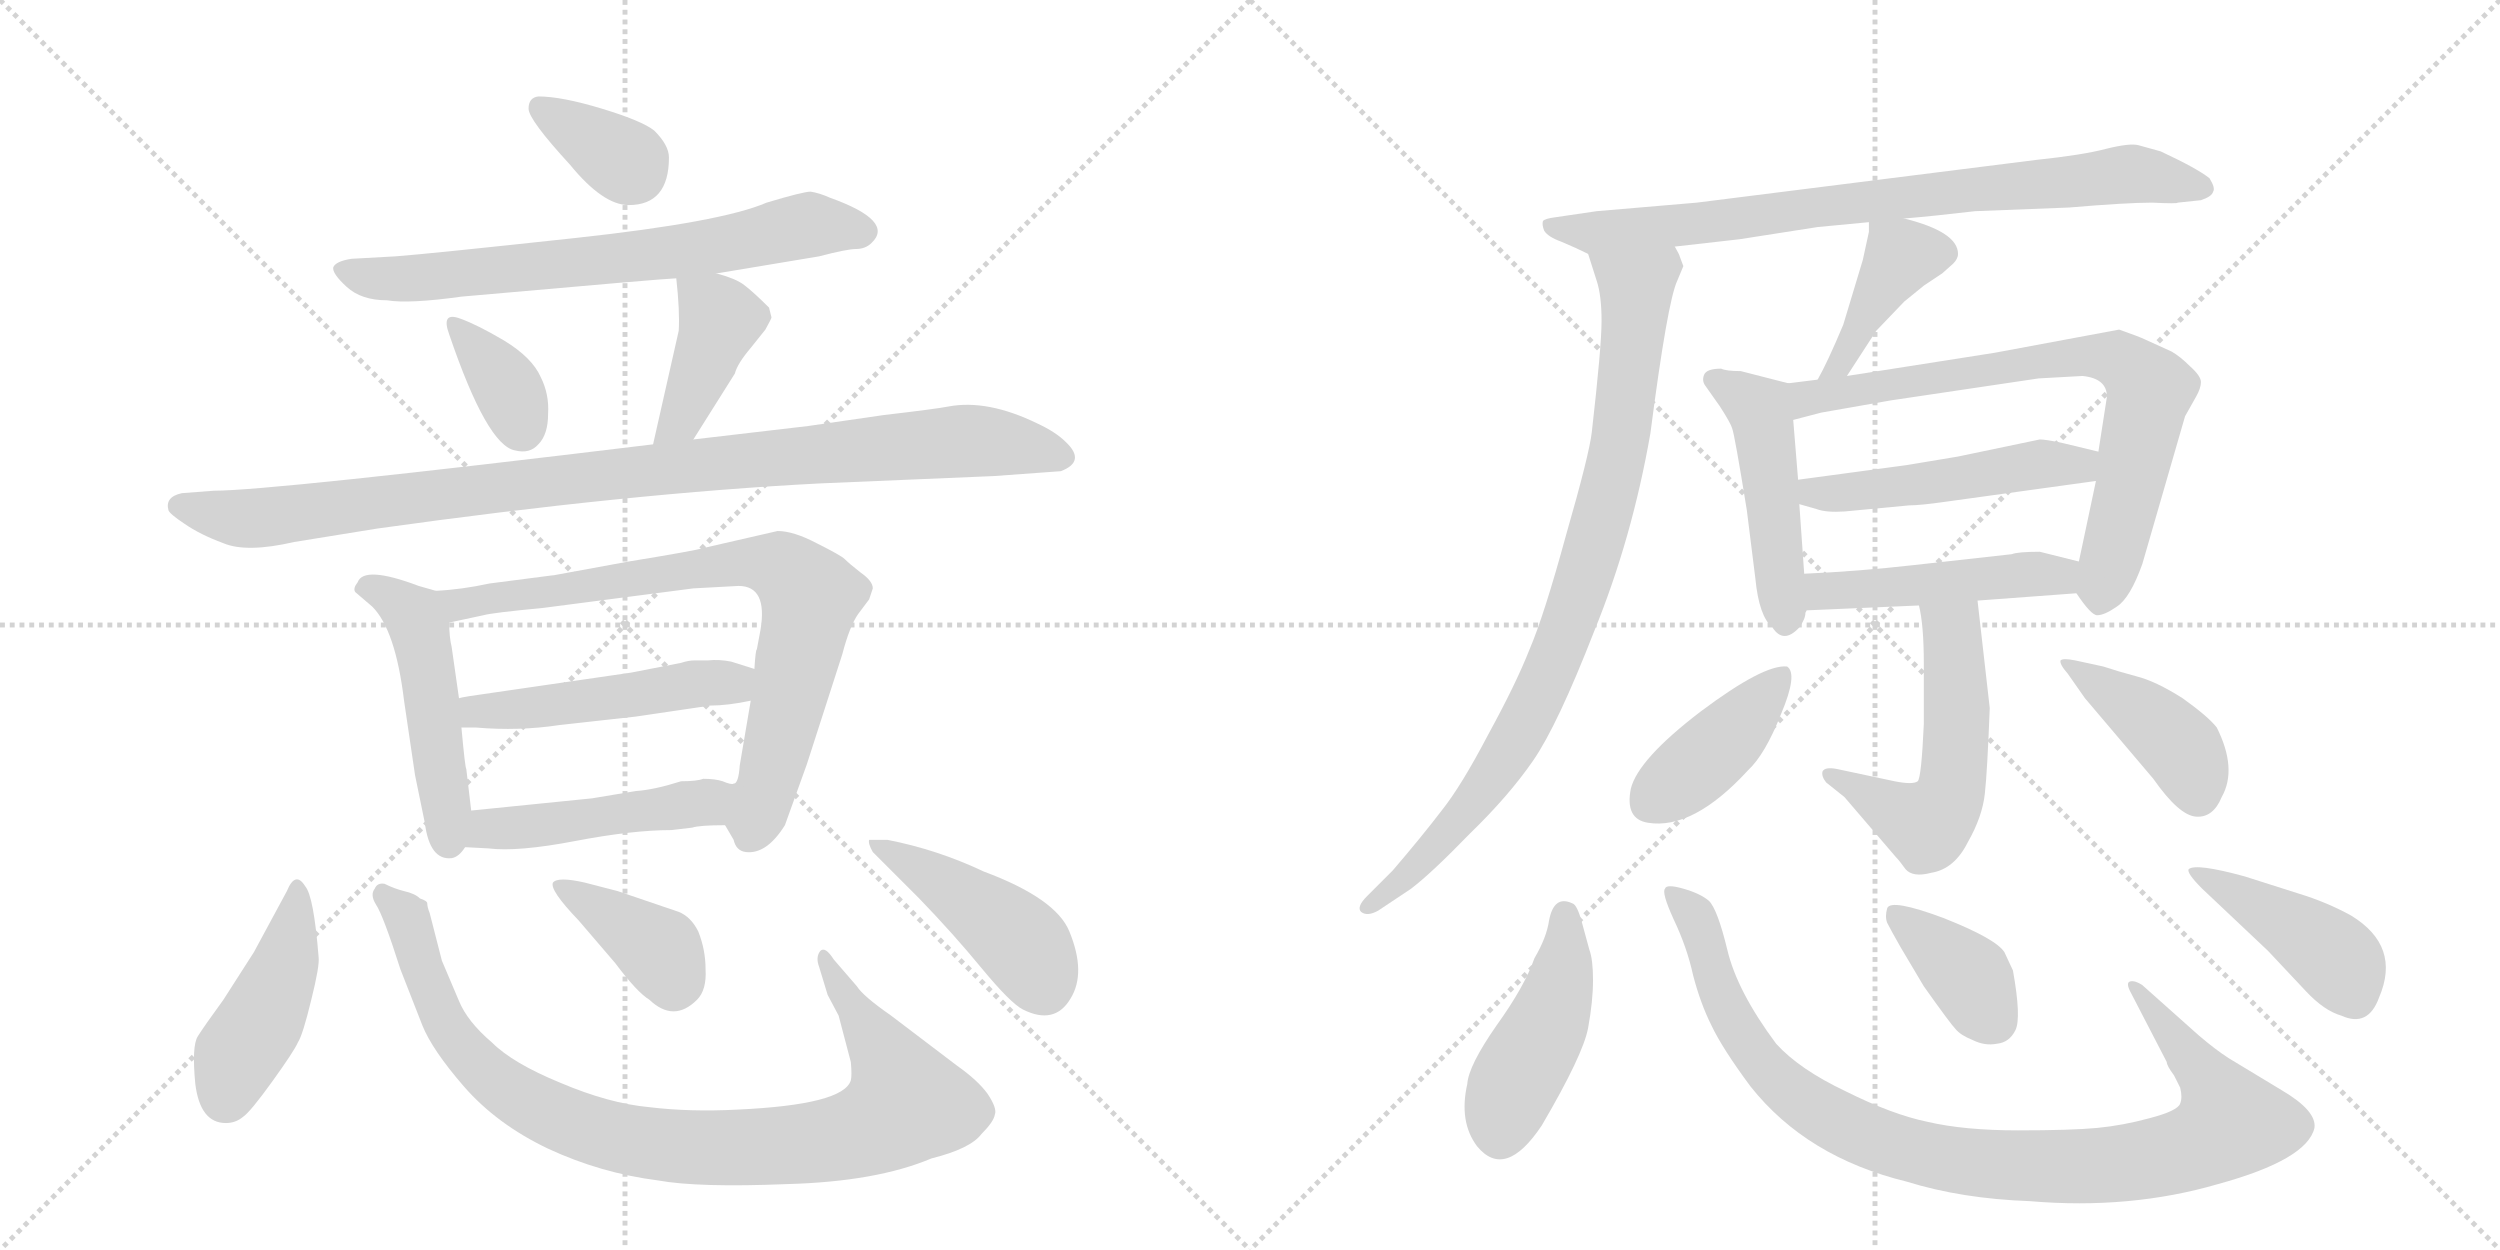 <svg version="1.1" viewBox="0 0 2048 1024" xmlns="http://www.w3.org/2000/svg">
  <g stroke="lightgray" stroke-dasharray="1,1" stroke-width="1" transform="scale(4, 4)">
    <line x1="0" y1="0" x2="256" y2="256"></line>
    <line x1="256" y1="0" x2="0" y2="256"></line>
    <line x1="128" y1="0" x2="128" y2="256"></line>
    <line x1="0" y1="128" x2="256" y2="128"></line>
    <line x1="256" y1="0" x2="512" y2="256"></line>
    <line x1="512" y1="0" x2="256" y2="256"></line>
    <line x1="384" y1="0" x2="384" y2="256"></line>
    <line x1="256" y1="128" x2="512" y2="128"></line>
  </g>
<g transform="scale(1, -1) translate(0, -850)">
   <style type="text/css">
    @keyframes keyframes0 {
      from {
       stroke: black;
       stroke-dashoffset: 348;
       stroke-width: 128;
       }
       53% {
       animation-timing-function: step-end;
       stroke: black;
       stroke-dashoffset: 0;
       stroke-width: 128;
       }
       to {
       stroke: black;
       stroke-width: 1024;
       }
       }
       #make-me-a-hanzi-animation-0 {
         animation: keyframes0 0.533s both;
         animation-delay: 0s;
         animation-timing-function: linear;
       }
    @keyframes keyframes1 {
      from {
       stroke: black;
       stroke-dashoffset: 689;
       stroke-width: 128;
       }
       69% {
       animation-timing-function: step-end;
       stroke: black;
       stroke-dashoffset: 0;
       stroke-width: 128;
       }
       to {
       stroke: black;
       stroke-width: 1024;
       }
       }
       #make-me-a-hanzi-animation-1 {
         animation: keyframes1 0.811s both;
         animation-delay: 0.533s;
         animation-timing-function: linear;
       }
    @keyframes keyframes2 {
      from {
       stroke: black;
       stroke-dashoffset: 351;
       stroke-width: 128;
       }
       53% {
       animation-timing-function: step-end;
       stroke: black;
       stroke-dashoffset: 0;
       stroke-width: 128;
       }
       to {
       stroke: black;
       stroke-width: 1024;
       }
       }
       #make-me-a-hanzi-animation-2 {
         animation: keyframes2 0.536s both;
         animation-delay: 1.344s;
         animation-timing-function: linear;
       }
    @keyframes keyframes3 {
      from {
       stroke: black;
       stroke-dashoffset: 404;
       stroke-width: 128;
       }
       57% {
       animation-timing-function: step-end;
       stroke: black;
       stroke-dashoffset: 0;
       stroke-width: 128;
       }
       to {
       stroke: black;
       stroke-width: 1024;
       }
       }
       #make-me-a-hanzi-animation-3 {
         animation: keyframes3 0.579s both;
         animation-delay: 1.88s;
         animation-timing-function: linear;
       }
    @keyframes keyframes4 {
      from {
       stroke: black;
       stroke-dashoffset: 984;
       stroke-width: 128;
       }
       76% {
       animation-timing-function: step-end;
       stroke: black;
       stroke-dashoffset: 0;
       stroke-width: 128;
       }
       to {
       stroke: black;
       stroke-width: 1024;
       }
       }
       #make-me-a-hanzi-animation-4 {
         animation: keyframes4 1.051s both;
         animation-delay: 2.458s;
         animation-timing-function: linear;
       }
    @keyframes keyframes5 {
      from {
       stroke: black;
       stroke-dashoffset: 489;
       stroke-width: 128;
       }
       61% {
       animation-timing-function: step-end;
       stroke: black;
       stroke-dashoffset: 0;
       stroke-width: 128;
       }
       to {
       stroke: black;
       stroke-width: 1024;
       }
       }
       #make-me-a-hanzi-animation-5 {
         animation: keyframes5 0.648s both;
         animation-delay: 3.509s;
         animation-timing-function: linear;
       }
    @keyframes keyframes6 {
      from {
       stroke: black;
       stroke-dashoffset: 770;
       stroke-width: 128;
       }
       71% {
       animation-timing-function: step-end;
       stroke: black;
       stroke-dashoffset: 0;
       stroke-width: 128;
       }
       to {
       stroke: black;
       stroke-width: 1024;
       }
       }
       #make-me-a-hanzi-animation-6 {
         animation: keyframes6 0.877s both;
         animation-delay: 4.157s;
         animation-timing-function: linear;
       }
    @keyframes keyframes7 {
      from {
       stroke: black;
       stroke-dashoffset: 489;
       stroke-width: 128;
       }
       61% {
       animation-timing-function: step-end;
       stroke: black;
       stroke-dashoffset: 0;
       stroke-width: 128;
       }
       to {
       stroke: black;
       stroke-width: 1024;
       }
       }
       #make-me-a-hanzi-animation-7 {
         animation: keyframes7 0.648s both;
         animation-delay: 5.034s;
         animation-timing-function: linear;
       }
    @keyframes keyframes8 {
      from {
       stroke: black;
       stroke-dashoffset: 471;
       stroke-width: 128;
       }
       61% {
       animation-timing-function: step-end;
       stroke: black;
       stroke-dashoffset: 0;
       stroke-width: 128;
       }
       to {
       stroke: black;
       stroke-width: 1024;
       }
       }
       #make-me-a-hanzi-animation-8 {
         animation: keyframes8 0.633s both;
         animation-delay: 5.682s;
         animation-timing-function: linear;
       }
    @keyframes keyframes9 {
      from {
       stroke: black;
       stroke-dashoffset: 434;
       stroke-width: 128;
       }
       59% {
       animation-timing-function: step-end;
       stroke: black;
       stroke-dashoffset: 0;
       stroke-width: 128;
       }
       to {
       stroke: black;
       stroke-width: 1024;
       }
       }
       #make-me-a-hanzi-animation-9 {
         animation: keyframes9 0.603s both;
         animation-delay: 6.315s;
         animation-timing-function: linear;
       }
    @keyframes keyframes10 {
      from {
       stroke: black;
       stroke-dashoffset: 928;
       stroke-width: 128;
       }
       75% {
       animation-timing-function: step-end;
       stroke: black;
       stroke-dashoffset: 0;
       stroke-width: 128;
       }
       to {
       stroke: black;
       stroke-width: 1024;
       }
       }
       #make-me-a-hanzi-animation-10 {
         animation: keyframes10 1.005s both;
         animation-delay: 6.918s;
         animation-timing-function: linear;
       }
    @keyframes keyframes11 {
      from {
       stroke: black;
       stroke-dashoffset: 373;
       stroke-width: 128;
       }
       55% {
       animation-timing-function: step-end;
       stroke: black;
       stroke-dashoffset: 0;
       stroke-width: 128;
       }
       to {
       stroke: black;
       stroke-width: 1024;
       }
       }
       #make-me-a-hanzi-animation-11 {
         animation: keyframes11 0.554s both;
         animation-delay: 7.923s;
         animation-timing-function: linear;
       }
    @keyframes keyframes12 {
      from {
       stroke: black;
       stroke-dashoffset: 439;
       stroke-width: 128;
       }
       59% {
       animation-timing-function: step-end;
       stroke: black;
       stroke-dashoffset: 0;
       stroke-width: 128;
       }
       to {
       stroke: black;
       stroke-width: 1024;
       }
       }
       #make-me-a-hanzi-animation-12 {
         animation: keyframes12 0.607s both;
         animation-delay: 8.477s;
         animation-timing-function: linear;
       }
    @keyframes keyframes13 {
      from {
       stroke: black;
       stroke-dashoffset: 793;
       stroke-width: 128;
       }
       72% {
       animation-timing-function: step-end;
       stroke: black;
       stroke-dashoffset: 0;
       stroke-width: 128;
       }
       to {
       stroke: black;
       stroke-width: 1024;
       }
       }
       #make-me-a-hanzi-animation-13 {
         animation: keyframes13 0.895s both;
         animation-delay: 9.084s;
         animation-timing-function: linear;
       }
    @keyframes keyframes14 {
      from {
       stroke: black;
       stroke-dashoffset: 866;
       stroke-width: 128;
       }
       74% {
       animation-timing-function: step-end;
       stroke: black;
       stroke-dashoffset: 0;
       stroke-width: 128;
       }
       to {
       stroke: black;
       stroke-width: 1024;
       }
       }
       #make-me-a-hanzi-animation-14 {
         animation: keyframes14 0.955s both;
         animation-delay: 9.979s;
         animation-timing-function: linear;
       }
    @keyframes keyframes15 {
      from {
       stroke: black;
       stroke-dashoffset: 409;
       stroke-width: 128;
       }
       57% {
       animation-timing-function: step-end;
       stroke: black;
       stroke-dashoffset: 0;
       stroke-width: 128;
       }
       to {
       stroke: black;
       stroke-width: 1024;
       }
       }
       #make-me-a-hanzi-animation-15 {
         animation: keyframes15 0.583s both;
         animation-delay: 10.934s;
         animation-timing-function: linear;
       }
    @keyframes keyframes16 {
      from {
       stroke: black;
       stroke-dashoffset: 474;
       stroke-width: 128;
       }
       61% {
       animation-timing-function: step-end;
       stroke: black;
       stroke-dashoffset: 0;
       stroke-width: 128;
       }
       to {
       stroke: black;
       stroke-width: 1024;
       }
       }
       #make-me-a-hanzi-animation-16 {
         animation: keyframes16 0.636s both;
         animation-delay: 11.517s;
         animation-timing-function: linear;
       }
    @keyframes keyframes17 {
      from {
       stroke: black;
       stroke-dashoffset: 742;
       stroke-width: 128;
       }
       71% {
       animation-timing-function: step-end;
       stroke: black;
       stroke-dashoffset: 0;
       stroke-width: 128;
       }
       to {
       stroke: black;
       stroke-width: 1024;
       }
       }
       #make-me-a-hanzi-animation-17 {
         animation: keyframes17 0.854s both;
         animation-delay: 12.153s;
         animation-timing-function: linear;
       }
    @keyframes keyframes18 {
      from {
       stroke: black;
       stroke-dashoffset: 490;
       stroke-width: 128;
       }
       61% {
       animation-timing-function: step-end;
       stroke: black;
       stroke-dashoffset: 0;
       stroke-width: 128;
       }
       to {
       stroke: black;
       stroke-width: 1024;
       }
       }
       #make-me-a-hanzi-animation-18 {
         animation: keyframes18 0.649s both;
         animation-delay: 13.007s;
         animation-timing-function: linear;
       }
    @keyframes keyframes19 {
      from {
       stroke: black;
       stroke-dashoffset: 471;
       stroke-width: 128;
       }
       61% {
       animation-timing-function: step-end;
       stroke: black;
       stroke-dashoffset: 0;
       stroke-width: 128;
       }
       to {
       stroke: black;
       stroke-width: 1024;
       }
       }
       #make-me-a-hanzi-animation-19 {
         animation: keyframes19 0.633s both;
         animation-delay: 13.655s;
         animation-timing-function: linear;
       }
    @keyframes keyframes20 {
      from {
       stroke: black;
       stroke-dashoffset: 536;
       stroke-width: 128;
       }
       64% {
       animation-timing-function: step-end;
       stroke: black;
       stroke-dashoffset: 0;
       stroke-width: 128;
       }
       to {
       stroke: black;
       stroke-width: 1024;
       }
       }
       #make-me-a-hanzi-animation-20 {
         animation: keyframes20 0.686s both;
         animation-delay: 14.289s;
         animation-timing-function: linear;
       }
    @keyframes keyframes21 {
      from {
       stroke: black;
       stroke-dashoffset: 406;
       stroke-width: 128;
       }
       57% {
       animation-timing-function: step-end;
       stroke: black;
       stroke-dashoffset: 0;
       stroke-width: 128;
       }
       to {
       stroke: black;
       stroke-width: 1024;
       }
       }
       #make-me-a-hanzi-animation-21 {
         animation: keyframes21 0.58s both;
         animation-delay: 14.975s;
         animation-timing-function: linear;
       }
    @keyframes keyframes22 {
      from {
       stroke: black;
       stroke-dashoffset: 411;
       stroke-width: 128;
       }
       57% {
       animation-timing-function: step-end;
       stroke: black;
       stroke-dashoffset: 0;
       stroke-width: 128;
       }
       to {
       stroke: black;
       stroke-width: 1024;
       }
       }
       #make-me-a-hanzi-animation-22 {
         animation: keyframes22 0.584s both;
         animation-delay: 15.555s;
         animation-timing-function: linear;
       }
    @keyframes keyframes23 {
      from {
       stroke: black;
       stroke-dashoffset: 444;
       stroke-width: 128;
       }
       59% {
       animation-timing-function: step-end;
       stroke: black;
       stroke-dashoffset: 0;
       stroke-width: 128;
       }
       to {
       stroke: black;
       stroke-width: 1024;
       }
       }
       #make-me-a-hanzi-animation-23 {
         animation: keyframes23 0.611s both;
         animation-delay: 16.14s;
         animation-timing-function: linear;
       }
    @keyframes keyframes24 {
      from {
       stroke: black;
       stroke-dashoffset: 965;
       stroke-width: 128;
       }
       76% {
       animation-timing-function: step-end;
       stroke: black;
       stroke-dashoffset: 0;
       stroke-width: 128;
       }
       to {
       stroke: black;
       stroke-width: 1024;
       }
       }
       #make-me-a-hanzi-animation-24 {
         animation: keyframes24 1.035s both;
         animation-delay: 16.751s;
         animation-timing-function: linear;
       }
    @keyframes keyframes25 {
      from {
       stroke: black;
       stroke-dashoffset: 377;
       stroke-width: 128;
       }
       55% {
       animation-timing-function: step-end;
       stroke: black;
       stroke-dashoffset: 0;
       stroke-width: 128;
       }
       to {
       stroke: black;
       stroke-width: 1024;
       }
       }
       #make-me-a-hanzi-animation-25 {
         animation: keyframes25 0.557s both;
         animation-delay: 17.786s;
         animation-timing-function: linear;
       }
    @keyframes keyframes26 {
      from {
       stroke: black;
       stroke-dashoffset: 427;
       stroke-width: 128;
       }
       58% {
       animation-timing-function: step-end;
       stroke: black;
       stroke-dashoffset: 0;
       stroke-width: 128;
       }
       to {
       stroke: black;
       stroke-width: 1024;
       }
       }
       #make-me-a-hanzi-animation-26 {
         animation: keyframes26 0.597s both;
         animation-delay: 18.343s;
         animation-timing-function: linear;
       }
</style>
<path d="M 441 771 Q 433 770 433 761 Q 433 752 467 715 Q 494 682 515 682 Q 548 682 548 721 Q 548 731 536 743 Q 526 751 493 761 Q 460 771 441 771 Z" fill="lightgray"></path> 
<path d="M 587 626 L 671 640 Q 694 646 701 646 Q 709 646 714 651 Q 733 669 680 688 Q 671 692 664 693 Q 658 693 628 684 Q 591 668 471 655 Q 351 642 324 640 L 288 638 Q 275 636 273 631 Q 272 626 284 615 Q 296 604 317 604 Q 335 601 378 607 Q 547 622 554 622 L 587 626 Z" fill="lightgray"></path> 
<path d="M 377 589 Q 361 595 368 576 Q 399 485 422 481 Q 434 478 441 486 Q 449 494 449 511 Q 450 527 443 541 Q 436 557 413 571 Q 391 584 377 589 Z" fill="lightgray"></path> 
<path d="M 568 490 L 602 544 Q 604 552 615 565 L 627 580 Q 632 589 632 590 L 630 598 Q 617 611 609 617 Q 602 622 587 626 C 558 634 553 636 554 622 Q 557 595 556 579 L 535 486 C 528 457 552 465 568 490 Z" fill="lightgray"></path> 
<path d="M 175 448 L 149 446 Q 135 443 138 432 Q 139 429 151 421 Q 164 412 183 405 Q 202 397 241 406 L 309 417 Q 516 446 672 454 L 814 460 L 869 464 Q 890 472 873 488 Q 865 496 850 503 Q 809 523 777 517 Q 767 515 724 510 L 662 501 L 568 490 L 535 486 Q 222 448 175 448 Z" fill="lightgray"></path> 
<path d="M 357 366 L 343 370 Q 298 387 293 373 Q 289 368 291 365 L 305 353 Q 324 334 331 276 L 340 215 L 348 176 Q 352 145 370 147 Q 376 148 381 156 C 388 165 388 165 386 186 L 382 220 Q 381 221 378 254 L 376 278 L 370 320 Q 368 328 368 340 C 367 363 367 363 357 366 Z" fill="lightgray"></path> 
<path d="M 455 379 L 401 372 Q 378 367 357 366 C 327 363 339 334 368 340 L 396 346 Q 403 348 445 352 L 568 368 L 605 370 Q 629 370 623 334 L 620 318 Q 619 318 618 302 L 615 276 L 606 223 Q 605 208 601 208 C 592 180 591 179 594 174 L 601 162 Q 603 153 611 152 Q 628 150 643 174 L 661 224 L 690 314 Q 696 337 703 347 L 712 359 L 715 368 Q 715 374 705 381 Q 696 388 692 392 Q 689 395 669 405 Q 650 415 637 415 L 576 401 Q 570 399 515 390 Q 460 380 455 379 Z" fill="lightgray"></path> 
<path d="M 618 302 L 599 308 Q 589 310 580 309 L 569 309 Q 564 309 558 307 L 517 299 L 407 283 Q 378 279 376 278 C 347 272 348 254 378 254 L 390 254 Q 425 251 458 256 L 521 263 L 582 272 Q 596 272 615 276 C 644 282 647 293 618 302 Z" fill="lightgray"></path> 
<path d="M 381 156 L 400 155 Q 424 152 471 161 Q 518 170 550 170 L 567 172 Q 573 174 594 174 C 624 174 631 203 601 208 Q 599 207 592 210 Q 586 212 576 212 Q 571 210 558 210 Q 536 203 521 202 L 485 196 L 386 186 C 356 183 351 158 381 156 Z" fill="lightgray"></path> 
<path d="M 250 124 Q 242 137 235 120 L 208 70 L 183 31 Q 167 9 162 1 Q 157 -7 160 -38 Q 164 -70 185 -70 Q 193 -70 199 -65 Q 205 -61 223 -36 Q 241 -11 244 -4 Q 248 2 255 31 Q 262 59 261 66 Q 257 116 250 124 Z" fill="lightgray"></path> 
<path d="M 702 42 L 683 64 Q 676 75 672 71 Q 668 66 671 58 L 678 35 L 687 18 L 697 -20 Q 698 -31 697 -35 Q 691 -55 604 -59 Q 565 -61 532 -57 Q 499 -54 459 -37 Q 420 -21 403 -4 Q 383 13 376 30 L 362 63 L 352 102 Q 350 107 350 110 Q 350 112 344 114 Q 340 118 331 120 Q 323 122 315 126 Q 309 127 307 122 Q 303 117 308 109 Q 314 100 328 56 L 346 10 Q 354 -10 380 -40 Q 407 -71 449 -91 Q 492 -111 539 -117 Q 572 -123 645 -120 Q 718 -118 763 -99 Q 795 -91 804 -79 Q 814 -69 815 -63 Q 817 -58 809 -46 Q 801 -35 784 -23 L 730 18 Q 707 34 702 42 Z" fill="lightgray"></path> 
<path d="M 474 96 L 504 61 Q 522 37 532 31 Q 552 12 571 31 Q 579 39 578 56 Q 578 72 572 87 Q 566 99 556 103 L 506 120 L 479 127 Q 457 132 453 127 Q 450 121 474 96 Z" fill="lightgray"></path> 
<path d="M 727 162 L 712 162 Q 711 159 715 152 L 753 114 Q 781 85 804 57 Q 828 28 838 23 Q 864 10 877 32 Q 890 53 876 87 Q 865 114 806 136 Q 768 154 727 162 Z" fill="lightgray"></path> 
<path d="M 1560 671 Q 1584 673 1618 677 L 1695 680 Q 1742 684 1763 684 Q 1784 683 1784 684 L 1803 686 Q 1812 689 1813 693 Q 1815 696 1810 704 Q 1800 712 1770 726 L 1752 731 Q 1745 733 1725 728 Q 1706 723 1668 719 L 1390 684 L 1308 677 L 1274 672 Q 1266 671 1264 669 Q 1263 666 1265 661 Q 1268 656 1279 652 Q 1291 647 1301 642 C 1305 640 1342 645 1372 648 L 1425 654 L 1489 664 L 1531 668 L 1560 671 Z" fill="lightgray"></path> 
<path d="M 1301 642 L 1308 620 Q 1312 608 1312 587 Q 1312 566 1304 496 Q 1302 478 1283 412 Q 1265 346 1253 318 Q 1242 290 1219 248 Q 1197 206 1181 186 Q 1165 165 1141 137 L 1120 116 Q 1111 107 1115 103 Q 1120 99 1129 104 L 1156 122 Q 1173 135 1204 167 Q 1236 198 1256 227 Q 1276 256 1306 333 Q 1337 409 1352 495 Q 1366 603 1374 620 L 1379 632 L 1376 640 Q 1376 641 1372 648 C 1362 676 1292 671 1301 642 Z" fill="lightgray"></path> 
<path d="M 1513 542 L 1537 579 L 1560 603 L 1576 616 L 1591 626 L 1600 634 Q 1604 638 1604 642 Q 1604 660 1560 671 C 1531 679 1531 679 1531 668 L 1531 660 L 1526 637 L 1510 584 Q 1497 553 1489 539 C 1475 513 1497 517 1513 542 Z" fill="lightgray"></path> 
<path d="M 1478 380 L 1474 437 L 1473 457 L 1469 506 C 1467 536 1467 536 1465 536 L 1426 546 Q 1414 546 1410 548 Q 1398 548 1396 543 Q 1394 538 1397 534 L 1409 517 Q 1418 503 1419 499 Q 1421 494 1431 432 L 1438 376 Q 1441 345 1452 336 Q 1461 322 1474 336 Q 1479 343 1479 348 L 1480 350 C 1480 350 1480 350 1478 380 Z" fill="lightgray"></path> 
<path d="M 1717 456 L 1706 404 L 1703 390 C 1698 368 1698 368 1701 364 Q 1713 346 1718 346 Q 1724 346 1734 353 Q 1745 360 1755 388 L 1790 509 L 1799 525 Q 1803 532 1803 537 Q 1803 542 1794 550 Q 1786 558 1779 562 L 1757 572 Q 1753 574 1736 580 L 1634 561 L 1513 542 L 1489 539 L 1465 536 C 1435 532 1440 498 1469 506 L 1492 512 L 1549 522 L 1670 540 L 1706 542 Q 1726 540 1726 525 L 1719 480 L 1717 456 Z" fill="lightgray"></path> 
<path d="M 1474 437 L 1488 433 Q 1496 430 1511 431 L 1564 436 Q 1573 436 1594 439 L 1717 456 C 1747 460 1748 473 1719 480 L 1690 487 Q 1676 490 1671 490 L 1604 476 L 1562 469 L 1473 457 C 1443 453 1445 445 1474 437 Z" fill="lightgray"></path> 
<path d="M 1703 390 L 1671 398 Q 1653 398 1648 396 L 1567 387 Q 1523 382 1478 380 C 1448 379 1450 349 1480 350 L 1572 354 L 1620 358 L 1701 364 C 1731 366 1732 383 1703 390 Z" fill="lightgray"></path> 
<path d="M 1572 354 Q 1576 338 1576 306 L 1576 257 Q 1574 213 1571 210 Q 1567 207 1552 210 L 1505 220 Q 1495 222 1493 218 Q 1492 214 1496 209 L 1511 197 L 1553 148 Q 1556 145 1561 138 Q 1567 131 1582 135 Q 1601 138 1612 160 Q 1624 181 1626 200 Q 1628 218 1630 270 L 1620 358 C 1617 388 1566 383 1572 354 Z" fill="lightgray"></path> 
<path d="M 1464 304 Q 1445 306 1393 267 Q 1342 228 1336 204 Q 1331 179 1350 176 Q 1387 170 1432 219 Q 1446 232 1459 265 Q 1473 298 1464 304 Z" fill="lightgray"></path> 
<path d="M 1723 304 L 1700 309 Q 1690 311 1688 309 Q 1687 306 1694 298 L 1708 278 L 1764 212 Q 1785 182 1799 181 Q 1813 180 1820 197 Q 1833 220 1816 254 Q 1809 263 1788 278 Q 1766 292 1750 296 Q 1735 300 1723 304 Z" fill="lightgray"></path> 
<path d="M 1263 -72 Q 1297 -14 1301 8 Q 1305 30 1305 47 Q 1305 64 1302 72 L 1296 94 Q 1292 109 1288 110 Q 1273 117 1269 96 Q 1267 82 1257 65 Q 1249 42 1226 10 Q 1203 -23 1202 -38 Q 1195 -69 1210 -89 Q 1233 -117 1263 -72 Z" fill="lightgray"></path> 
<path d="M 1801 2 L 1755 43 Q 1749 47 1745 46 Q 1741 45 1746 36 L 1775 -20 Q 1775 -23 1781 -31 L 1786 -41 Q 1788 -49 1786 -54 Q 1784 -60 1761 -66 Q 1739 -72 1718 -74 Q 1697 -76 1653 -76 Q 1609 -76 1579 -69 Q 1550 -63 1512 -44 Q 1474 -26 1455 -5 Q 1423 38 1415 72 Q 1407 105 1400 112 Q 1393 118 1379 122 Q 1365 126 1364 122 Q 1361 119 1371 97 Q 1382 74 1387 51 Q 1393 28 1402 10 Q 1411 -9 1434 -40 Q 1480 -98 1562 -118 Q 1607 -132 1663 -134 Q 1745 -141 1817 -120 Q 1890 -100 1896 -74 Q 1898 -60 1869 -43 L 1826 -17 Q 1815 -10 1801 2 Z" fill="lightgray"></path> 
<path d="M 1557 74 L 1576 42 Q 1598 11 1602 7 Q 1606 2 1616 -2 Q 1626 -7 1636 -5 Q 1646 -4 1651 6 Q 1656 16 1649 55 L 1642 70 Q 1635 81 1592 98 Q 1549 114 1546 106 Q 1544 99 1546 94 Q 1549 88 1557 74 Z" fill="lightgray"></path> 
<path d="M 1804 122 L 1858 71 L 1889 38 Q 1904 22 1918 18 Q 1940 8 1949 33 Q 1967 75 1926 100 Q 1906 111 1883 118 L 1839 132 Q 1799 143 1793 138 Q 1791 135 1804 122 Z" fill="lightgray"></path> 
      <clipPath id="make-me-a-hanzi-clip-0">
      <path d="M 441 771 Q 433 770 433 761 Q 433 752 467 715 Q 494 682 515 682 Q 548 682 548 721 Q 548 731 536 743 Q 526 751 493 761 Q 460 771 441 771 Z" fill="lightgray"></path>
      </clipPath>
      <path clip-path="url(#make-me-a-hanzi-clip-0)" d="M 443 761 L 519 710 " fill="none" id="make-me-a-hanzi-animation-0" stroke-dasharray="220 440" stroke-linecap="round"></path>

      <clipPath id="make-me-a-hanzi-clip-1">
      <path d="M 587 626 L 671 640 Q 694 646 701 646 Q 709 646 714 651 Q 733 669 680 688 Q 671 692 664 693 Q 658 693 628 684 Q 591 668 471 655 Q 351 642 324 640 L 288 638 Q 275 636 273 631 Q 272 626 284 615 Q 296 604 317 604 Q 335 601 378 607 Q 547 622 554 622 L 587 626 Z" fill="lightgray"></path>
      </clipPath>
      <path clip-path="url(#make-me-a-hanzi-clip-1)" d="M 279 629 L 312 621 L 390 625 L 579 647 L 663 666 L 707 661 " fill="none" id="make-me-a-hanzi-animation-1" stroke-dasharray="561 1122" stroke-linecap="round"></path>

      <clipPath id="make-me-a-hanzi-clip-2">
      <path d="M 377 589 Q 361 595 368 576 Q 399 485 422 481 Q 434 478 441 486 Q 449 494 449 511 Q 450 527 443 541 Q 436 557 413 571 Q 391 584 377 589 Z" fill="lightgray"></path>
      </clipPath>
      <path clip-path="url(#make-me-a-hanzi-clip-2)" d="M 379 578 L 416 531 L 428 498 " fill="none" id="make-me-a-hanzi-animation-2" stroke-dasharray="223 446" stroke-linecap="round"></path>

      <clipPath id="make-me-a-hanzi-clip-3">
      <path d="M 568 490 L 602 544 Q 604 552 615 565 L 627 580 Q 632 589 632 590 L 630 598 Q 617 611 609 617 Q 602 622 587 626 C 558 634 553 636 554 622 Q 557 595 556 579 L 535 486 C 528 457 552 465 568 490 Z" fill="lightgray"></path>
      </clipPath>
      <path clip-path="url(#make-me-a-hanzi-clip-3)" d="M 561 614 L 590 588 L 563 520 L 540 493 " fill="none" id="make-me-a-hanzi-animation-3" stroke-dasharray="276 552" stroke-linecap="round"></path>

      <clipPath id="make-me-a-hanzi-clip-4">
      <path d="M 175 448 L 149 446 Q 135 443 138 432 Q 139 429 151 421 Q 164 412 183 405 Q 202 397 241 406 L 309 417 Q 516 446 672 454 L 814 460 L 869 464 Q 890 472 873 488 Q 865 496 850 503 Q 809 523 777 517 Q 767 515 724 510 L 662 501 L 568 490 L 535 486 Q 222 448 175 448 Z" fill="lightgray"></path>
      </clipPath>
      <path clip-path="url(#make-me-a-hanzi-clip-4)" d="M 146 435 L 213 425 L 524 466 L 778 488 L 818 487 L 868 476 " fill="none" id="make-me-a-hanzi-animation-4" stroke-dasharray="856 1712" stroke-linecap="round"></path>

      <clipPath id="make-me-a-hanzi-clip-5">
      <path d="M 357 366 L 343 370 Q 298 387 293 373 Q 289 368 291 365 L 305 353 Q 324 334 331 276 L 340 215 L 348 176 Q 352 145 370 147 Q 376 148 381 156 C 388 165 388 165 386 186 L 382 220 Q 381 221 378 254 L 376 278 L 370 320 Q 368 328 368 340 C 367 363 367 363 357 366 Z" fill="lightgray"></path>
      </clipPath>
      <path clip-path="url(#make-me-a-hanzi-clip-5)" d="M 299 367 L 328 357 L 343 337 L 368 161 " fill="none" id="make-me-a-hanzi-animation-5" stroke-dasharray="361 722" stroke-linecap="round"></path>

      <clipPath id="make-me-a-hanzi-clip-6">
      <path d="M 455 379 L 401 372 Q 378 367 357 366 C 327 363 339 334 368 340 L 396 346 Q 403 348 445 352 L 568 368 L 605 370 Q 629 370 623 334 L 620 318 Q 619 318 618 302 L 615 276 L 606 223 Q 605 208 601 208 C 592 180 591 179 594 174 L 601 162 Q 603 153 611 152 Q 628 150 643 174 L 661 224 L 690 314 Q 696 337 703 347 L 712 359 L 715 368 Q 715 374 705 381 Q 696 388 692 392 Q 689 395 669 405 Q 650 415 637 415 L 576 401 Q 570 399 515 390 Q 460 380 455 379 Z" fill="lightgray"></path>
      </clipPath>
      <path clip-path="url(#make-me-a-hanzi-clip-6)" d="M 365 362 L 387 356 L 603 389 L 643 384 L 664 361 L 615 166 " fill="none" id="make-me-a-hanzi-animation-6" stroke-dasharray="642 1284" stroke-linecap="round"></path>

      <clipPath id="make-me-a-hanzi-clip-7">
      <path d="M 618 302 L 599 308 Q 589 310 580 309 L 569 309 Q 564 309 558 307 L 517 299 L 407 283 Q 378 279 376 278 C 347 272 348 254 378 254 L 390 254 Q 425 251 458 256 L 521 263 L 582 272 Q 596 272 615 276 C 644 282 647 293 618 302 Z" fill="lightgray"></path>
      </clipPath>
      <path clip-path="url(#make-me-a-hanzi-clip-7)" d="M 382 272 L 390 267 L 424 268 L 611 296 " fill="none" id="make-me-a-hanzi-animation-7" stroke-dasharray="361 722" stroke-linecap="round"></path>

      <clipPath id="make-me-a-hanzi-clip-8">
      <path d="M 381 156 L 400 155 Q 424 152 471 161 Q 518 170 550 170 L 567 172 Q 573 174 594 174 C 624 174 631 203 601 208 Q 599 207 592 210 Q 586 212 576 212 Q 571 210 558 210 Q 536 203 521 202 L 485 196 L 386 186 C 356 183 351 158 381 156 Z" fill="lightgray"></path>
      </clipPath>
      <path clip-path="url(#make-me-a-hanzi-clip-8)" d="M 386 163 L 400 171 L 569 191 L 595 203 " fill="none" id="make-me-a-hanzi-animation-8" stroke-dasharray="343 686" stroke-linecap="round"></path>

      <clipPath id="make-me-a-hanzi-clip-9">
      <path d="M 250 124 Q 242 137 235 120 L 208 70 L 183 31 Q 167 9 162 1 Q 157 -7 160 -38 Q 164 -70 185 -70 Q 193 -70 199 -65 Q 205 -61 223 -36 Q 241 -11 244 -4 Q 248 2 255 31 Q 262 59 261 66 Q 257 116 250 124 Z" fill="lightgray"></path>
      </clipPath>
      <path clip-path="url(#make-me-a-hanzi-clip-9)" d="M 244 117 L 233 58 L 194 -15 L 185 -49 " fill="none" id="make-me-a-hanzi-animation-9" stroke-dasharray="306 612" stroke-linecap="round"></path>

      <clipPath id="make-me-a-hanzi-clip-10">
      <path d="M 702 42 L 683 64 Q 676 75 672 71 Q 668 66 671 58 L 678 35 L 687 18 L 697 -20 Q 698 -31 697 -35 Q 691 -55 604 -59 Q 565 -61 532 -57 Q 499 -54 459 -37 Q 420 -21 403 -4 Q 383 13 376 30 L 362 63 L 352 102 Q 350 107 350 110 Q 350 112 344 114 Q 340 118 331 120 Q 323 122 315 126 Q 309 127 307 122 Q 303 117 308 109 Q 314 100 328 56 L 346 10 Q 354 -10 380 -40 Q 407 -71 449 -91 Q 492 -111 539 -117 Q 572 -123 645 -120 Q 718 -118 763 -99 Q 795 -91 804 -79 Q 814 -69 815 -63 Q 817 -58 809 -46 Q 801 -35 784 -23 L 730 18 Q 707 34 702 42 Z" fill="lightgray"></path>
      </clipPath>
      <path clip-path="url(#make-me-a-hanzi-clip-10)" d="M 315 116 L 331 102 L 360 22 L 389 -20 L 442 -58 L 522 -85 L 558 -90 L 669 -86 L 713 -74 L 740 -57 L 741 -46 L 728 -18 L 675 64 " fill="none" id="make-me-a-hanzi-animation-10" stroke-dasharray="800 1600" stroke-linecap="round"></path>

      <clipPath id="make-me-a-hanzi-clip-11">
      <path d="M 474 96 L 504 61 Q 522 37 532 31 Q 552 12 571 31 Q 579 39 578 56 Q 578 72 572 87 Q 566 99 556 103 L 506 120 L 479 127 Q 457 132 453 127 Q 450 121 474 96 Z" fill="lightgray"></path>
      </clipPath>
      <path clip-path="url(#make-me-a-hanzi-clip-11)" d="M 466 113 L 489 110 L 503 91 L 524 90 L 552 50 " fill="none" id="make-me-a-hanzi-animation-11" stroke-dasharray="245 490" stroke-linecap="round"></path>

      <clipPath id="make-me-a-hanzi-clip-12">
      <path d="M 727 162 L 712 162 Q 711 159 715 152 L 753 114 Q 781 85 804 57 Q 828 28 838 23 Q 864 10 877 32 Q 890 53 876 87 Q 865 114 806 136 Q 768 154 727 162 Z" fill="lightgray"></path>
      </clipPath>
      <path clip-path="url(#make-me-a-hanzi-clip-12)" d="M 720 159 L 817 95 L 844 68 L 855 42 " fill="none" id="make-me-a-hanzi-animation-12" stroke-dasharray="311 622" stroke-linecap="round"></path>

      <clipPath id="make-me-a-hanzi-clip-13">
      <path d="M 1560 671 Q 1584 673 1618 677 L 1695 680 Q 1742 684 1763 684 Q 1784 683 1784 684 L 1803 686 Q 1812 689 1813 693 Q 1815 696 1810 704 Q 1800 712 1770 726 L 1752 731 Q 1745 733 1725 728 Q 1706 723 1668 719 L 1390 684 L 1308 677 L 1274 672 Q 1266 671 1264 669 Q 1263 666 1265 661 Q 1268 656 1279 652 Q 1291 647 1301 642 C 1305 640 1342 645 1372 648 L 1425 654 L 1489 664 L 1531 668 L 1560 671 Z" fill="lightgray"></path>
      </clipPath>
      <path clip-path="url(#make-me-a-hanzi-clip-13)" d="M 1270 666 L 1303 659 L 1335 661 L 1738 707 L 1803 696 " fill="none" id="make-me-a-hanzi-animation-13" stroke-dasharray="665 1330" stroke-linecap="round"></path>

      <clipPath id="make-me-a-hanzi-clip-14">
      <path d="M 1301 642 L 1308 620 Q 1312 608 1312 587 Q 1312 566 1304 496 Q 1302 478 1283 412 Q 1265 346 1253 318 Q 1242 290 1219 248 Q 1197 206 1181 186 Q 1165 165 1141 137 L 1120 116 Q 1111 107 1115 103 Q 1120 99 1129 104 L 1156 122 Q 1173 135 1204 167 Q 1236 198 1256 227 Q 1276 256 1306 333 Q 1337 409 1352 495 Q 1366 603 1374 620 L 1379 632 L 1376 640 Q 1376 641 1372 648 C 1362 676 1292 671 1301 642 Z" fill="lightgray"></path>
      </clipPath>
      <path clip-path="url(#make-me-a-hanzi-clip-14)" d="M 1308 638 L 1341 615 L 1338 576 L 1322 461 L 1283 331 L 1220 209 L 1160 140 L 1122 108 " fill="none" id="make-me-a-hanzi-animation-14" stroke-dasharray="738 1476" stroke-linecap="round"></path>

      <clipPath id="make-me-a-hanzi-clip-15">
      <path d="M 1513 542 L 1537 579 L 1560 603 L 1576 616 L 1591 626 L 1600 634 Q 1604 638 1604 642 Q 1604 660 1560 671 C 1531 679 1531 679 1531 668 L 1531 660 L 1526 637 L 1510 584 Q 1497 553 1489 539 C 1475 513 1497 517 1513 542 Z" fill="lightgray"></path>
      </clipPath>
      <path clip-path="url(#make-me-a-hanzi-clip-15)" d="M 1592 643 L 1558 641 L 1509 553 L 1495 541 " fill="none" id="make-me-a-hanzi-animation-15" stroke-dasharray="281 562" stroke-linecap="round"></path>

      <clipPath id="make-me-a-hanzi-clip-16">
      <path d="M 1478 380 L 1474 437 L 1473 457 L 1469 506 C 1467 536 1467 536 1465 536 L 1426 546 Q 1414 546 1410 548 Q 1398 548 1396 543 Q 1394 538 1397 534 L 1409 517 Q 1418 503 1419 499 Q 1421 494 1431 432 L 1438 376 Q 1441 345 1452 336 Q 1461 322 1474 336 Q 1479 343 1479 348 L 1480 350 C 1480 350 1480 350 1478 380 Z" fill="lightgray"></path>
      </clipPath>
      <path clip-path="url(#make-me-a-hanzi-clip-16)" d="M 1405 539 L 1443 510 L 1463 341 " fill="none" id="make-me-a-hanzi-animation-16" stroke-dasharray="346 692" stroke-linecap="round"></path>

      <clipPath id="make-me-a-hanzi-clip-17">
      <path d="M 1717 456 L 1706 404 L 1703 390 C 1698 368 1698 368 1701 364 Q 1713 346 1718 346 Q 1724 346 1734 353 Q 1745 360 1755 388 L 1790 509 L 1799 525 Q 1803 532 1803 537 Q 1803 542 1794 550 Q 1786 558 1779 562 L 1757 572 Q 1753 574 1736 580 L 1634 561 L 1513 542 L 1489 539 L 1465 536 C 1435 532 1440 498 1469 506 L 1492 512 L 1549 522 L 1670 540 L 1706 542 Q 1726 540 1726 525 L 1719 480 L 1717 456 Z" fill="lightgray"></path>
      </clipPath>
      <path clip-path="url(#make-me-a-hanzi-clip-17)" d="M 1473 514 L 1481 524 L 1522 531 L 1702 558 L 1735 556 L 1761 530 L 1719 355 " fill="none" id="make-me-a-hanzi-animation-17" stroke-dasharray="614 1228" stroke-linecap="round"></path>

      <clipPath id="make-me-a-hanzi-clip-18">
      <path d="M 1474 437 L 1488 433 Q 1496 430 1511 431 L 1564 436 Q 1573 436 1594 439 L 1717 456 C 1747 460 1748 473 1719 480 L 1690 487 Q 1676 490 1671 490 L 1604 476 L 1562 469 L 1473 457 C 1443 453 1445 445 1474 437 Z" fill="lightgray"></path>
      </clipPath>
      <path clip-path="url(#make-me-a-hanzi-clip-18)" d="M 1481 452 L 1504 445 L 1668 470 L 1703 469 L 1710 475 " fill="none" id="make-me-a-hanzi-animation-18" stroke-dasharray="362 724" stroke-linecap="round"></path>

      <clipPath id="make-me-a-hanzi-clip-19">
      <path d="M 1703 390 L 1671 398 Q 1653 398 1648 396 L 1567 387 Q 1523 382 1478 380 C 1448 379 1450 349 1480 350 L 1572 354 L 1620 358 L 1701 364 C 1731 366 1732 383 1703 390 Z" fill="lightgray"></path>
      </clipPath>
      <path clip-path="url(#make-me-a-hanzi-clip-19)" d="M 1487 358 L 1494 366 L 1687 378 L 1696 384 " fill="none" id="make-me-a-hanzi-animation-19" stroke-dasharray="343 686" stroke-linecap="round"></path>

      <clipPath id="make-me-a-hanzi-clip-20">
      <path d="M 1572 354 Q 1576 338 1576 306 L 1576 257 Q 1574 213 1571 210 Q 1567 207 1552 210 L 1505 220 Q 1495 222 1493 218 Q 1492 214 1496 209 L 1511 197 L 1553 148 Q 1556 145 1561 138 Q 1567 131 1582 135 Q 1601 138 1612 160 Q 1624 181 1626 200 Q 1628 218 1630 270 L 1620 358 C 1617 388 1566 383 1572 354 Z" fill="lightgray"></path>
      </clipPath>
      <path clip-path="url(#make-me-a-hanzi-clip-20)" d="M 1578 351 L 1599 329 L 1601 319 L 1604 261 L 1594 190 L 1575 175 L 1500 215 " fill="none" id="make-me-a-hanzi-animation-20" stroke-dasharray="408 816" stroke-linecap="round"></path>

      <clipPath id="make-me-a-hanzi-clip-21">
      <path d="M 1464 304 Q 1445 306 1393 267 Q 1342 228 1336 204 Q 1331 179 1350 176 Q 1387 170 1432 219 Q 1446 232 1459 265 Q 1473 298 1464 304 Z" fill="lightgray"></path>
      </clipPath>
      <path clip-path="url(#make-me-a-hanzi-clip-21)" d="M 1461 298 L 1413 243 L 1353 195 " fill="none" id="make-me-a-hanzi-animation-21" stroke-dasharray="278 556" stroke-linecap="round"></path>

      <clipPath id="make-me-a-hanzi-clip-22">
      <path d="M 1723 304 L 1700 309 Q 1690 311 1688 309 Q 1687 306 1694 298 L 1708 278 L 1764 212 Q 1785 182 1799 181 Q 1813 180 1820 197 Q 1833 220 1816 254 Q 1809 263 1788 278 Q 1766 292 1750 296 Q 1735 300 1723 304 Z" fill="lightgray"></path>
      </clipPath>
      <path clip-path="url(#make-me-a-hanzi-clip-22)" d="M 1694 305 L 1766 257 L 1789 234 L 1800 200 " fill="none" id="make-me-a-hanzi-animation-22" stroke-dasharray="283 566" stroke-linecap="round"></path>

      <clipPath id="make-me-a-hanzi-clip-23">
      <path d="M 1263 -72 Q 1297 -14 1301 8 Q 1305 30 1305 47 Q 1305 64 1302 72 L 1296 94 Q 1292 109 1288 110 Q 1273 117 1269 96 Q 1267 82 1257 65 Q 1249 42 1226 10 Q 1203 -23 1202 -38 Q 1195 -69 1210 -89 Q 1233 -117 1263 -72 Z" fill="lightgray"></path>
      </clipPath>
      <path clip-path="url(#make-me-a-hanzi-clip-23)" d="M 1282 101 L 1278 42 L 1235 -50 L 1229 -77 " fill="none" id="make-me-a-hanzi-animation-23" stroke-dasharray="316 632" stroke-linecap="round"></path>

      <clipPath id="make-me-a-hanzi-clip-24">
      <path d="M 1801 2 L 1755 43 Q 1749 47 1745 46 Q 1741 45 1746 36 L 1775 -20 Q 1775 -23 1781 -31 L 1786 -41 Q 1788 -49 1786 -54 Q 1784 -60 1761 -66 Q 1739 -72 1718 -74 Q 1697 -76 1653 -76 Q 1609 -76 1579 -69 Q 1550 -63 1512 -44 Q 1474 -26 1455 -5 Q 1423 38 1415 72 Q 1407 105 1400 112 Q 1393 118 1379 122 Q 1365 126 1364 122 Q 1361 119 1371 97 Q 1382 74 1387 51 Q 1393 28 1402 10 Q 1411 -9 1434 -40 Q 1480 -98 1562 -118 Q 1607 -132 1663 -134 Q 1745 -141 1817 -120 Q 1890 -100 1896 -74 Q 1898 -60 1869 -43 L 1826 -17 Q 1815 -10 1801 2 Z" fill="lightgray"></path>
      </clipPath>
      <path clip-path="url(#make-me-a-hanzi-clip-24)" d="M 1372 118 L 1392 92 L 1420 13 L 1455 -33 L 1496 -64 L 1546 -87 L 1588 -98 L 1673 -106 L 1733 -104 L 1788 -93 L 1817 -80 L 1828 -70 L 1823 -58 L 1749 41 " fill="none" id="make-me-a-hanzi-animation-24" stroke-dasharray="837 1674" stroke-linecap="round"></path>

      <clipPath id="make-me-a-hanzi-clip-25">
      <path d="M 1557 74 L 1576 42 Q 1598 11 1602 7 Q 1606 2 1616 -2 Q 1626 -7 1636 -5 Q 1646 -4 1651 6 Q 1656 16 1649 55 L 1642 70 Q 1635 81 1592 98 Q 1549 114 1546 106 Q 1544 99 1546 94 Q 1549 88 1557 74 Z" fill="lightgray"></path>
      </clipPath>
      <path clip-path="url(#make-me-a-hanzi-clip-25)" d="M 1552 100 L 1613 50 L 1634 13 " fill="none" id="make-me-a-hanzi-animation-25" stroke-dasharray="249 498" stroke-linecap="round"></path>

      <clipPath id="make-me-a-hanzi-clip-26">
      <path d="M 1804 122 L 1858 71 L 1889 38 Q 1904 22 1918 18 Q 1940 8 1949 33 Q 1967 75 1926 100 Q 1906 111 1883 118 L 1839 132 Q 1799 143 1793 138 Q 1791 135 1804 122 Z" fill="lightgray"></path>
      </clipPath>
      <path clip-path="url(#make-me-a-hanzi-clip-26)" d="M 1797 136 L 1825 124 L 1912 67 L 1928 34 " fill="none" id="make-me-a-hanzi-animation-26" stroke-dasharray="299 598" stroke-linecap="round"></path>

</g>
</svg>
